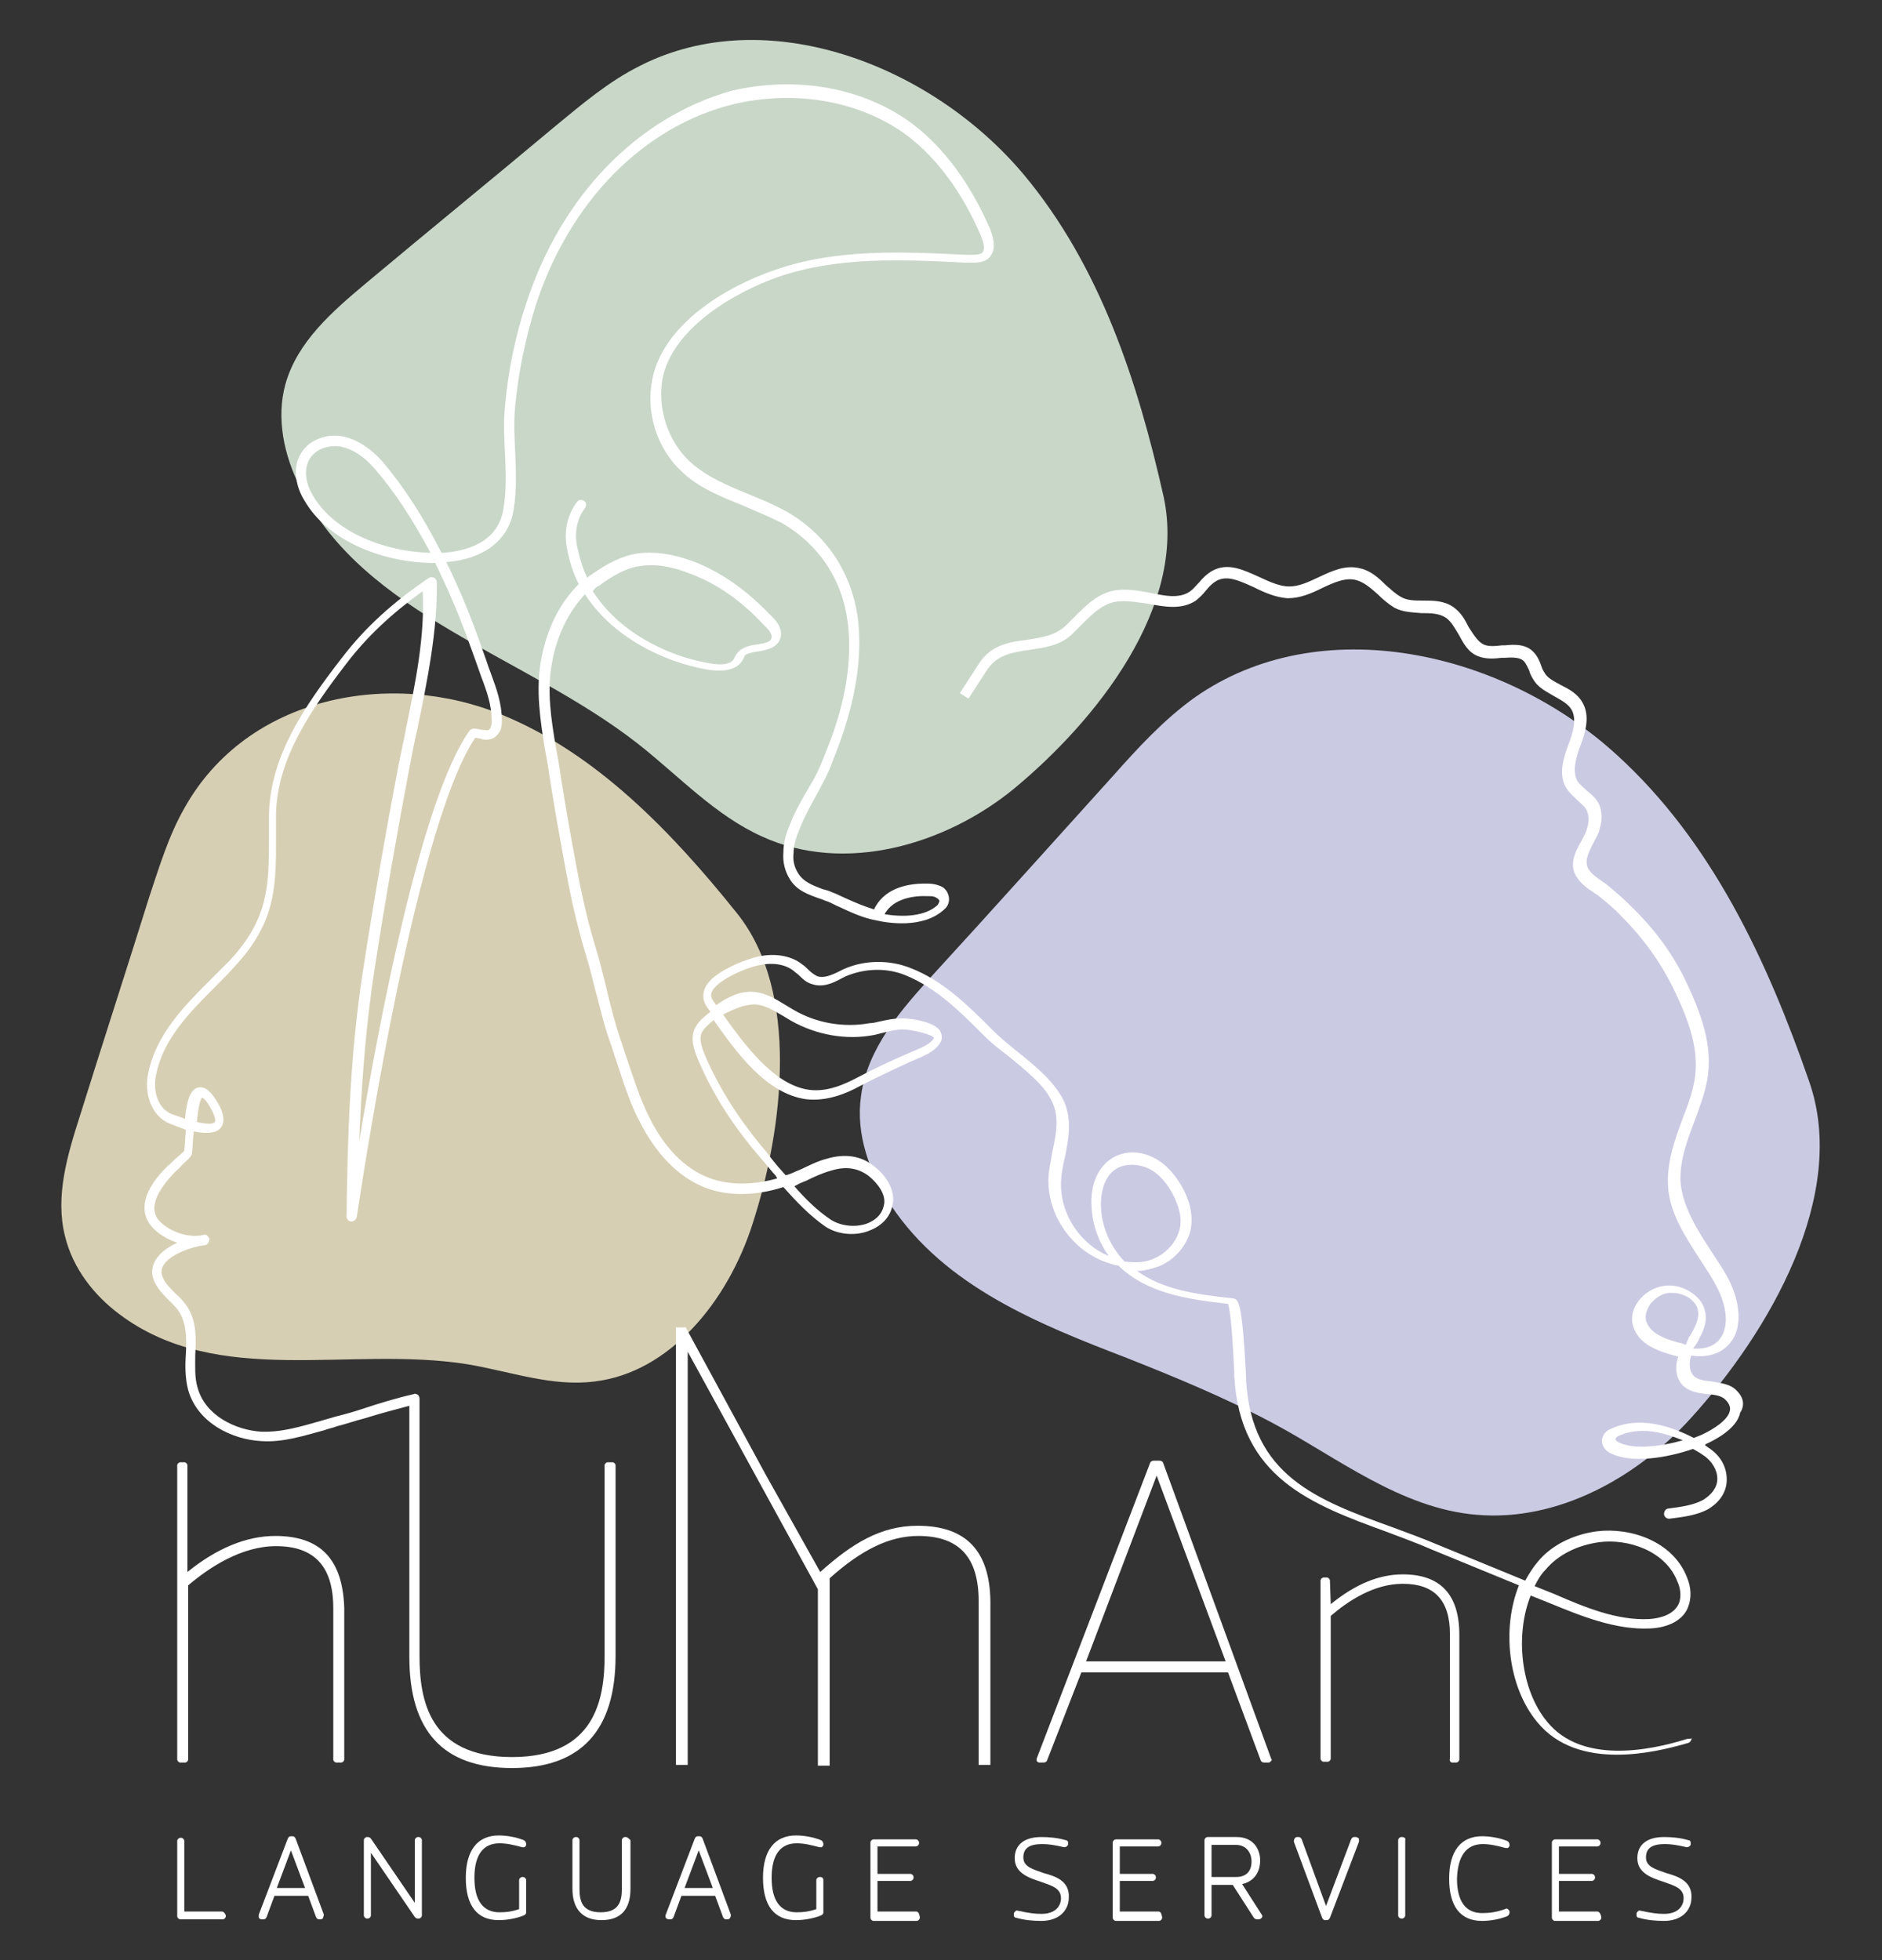 <?xml version="1.0" encoding="utf-8"?>
<!-- Generator: Adobe Illustrator 26.2.1, SVG Export Plug-In . SVG Version: 6.00 Build 0)  -->
<svg version="1.1" id="Layer_1" xmlns="http://www.w3.org/2000/svg" xmlns:xlink="http://www.w3.org/1999/xlink" x="0px" y="0px"
	 width="240px" height="250px" viewBox="0 0 240 250" style="enable-background:new 0 0 240 250;" xml:space="preserve">
<rect x="0" y="0" width="240" height="250" fill="#333333" stroke="none"/>
<style type="text/css">
	.st0{fill:#CBCAE3;}
	.st1{fill:#D7CFB4;}
	.st2{fill:#C9D7C9;}
	.st3{fill:#FFFFFF;}
</style>
<g>
	<path class="st0" d="M206.2,96.3C191.7,83,168.3,77.7,152.3,89c-3.9,2.8-7.2,6.4-10.4,10c-7.6,8.4-15.2,16.9-22.9,25.3
		c-4.1,4.5-8.4,9.4-9.2,15.5c-0.7,4.9,1.1,9.8,3.8,13.9c6.9,10.4,18.9,15.2,30.1,19.5c6.3,2.5,12.6,5.1,18.6,8.3
		c8.1,4.3,16.3,10.9,26,11.7c10.4,0.9,20.5-4.8,27.3-12.3c10-11,20.2-28.5,15.1-43C225.4,122.6,218.3,107.3,206.2,96.3z"/>
	<path class="st1" d="M64.1,91.2c-14.2-5.9-32.6-2.5-40.6,11.9c-2,3.5-3.2,7.5-4.5,11.4c-2.9,9.3-5.9,18.5-8.8,27.8
		c-1.6,5-3.2,10.3-1.9,15.4c1,4.1,3.7,7.5,6.9,9.9c12.6,9.5,29.4,4,44.4,6.4c5.4,0.9,10.8,2.9,16.2,2.2c9.5-1.1,17-10.1,20.2-20.2
		c3.9-12.1,6-29.5-2-39.5C85.6,106,76,96.1,64.1,91.2z"/>
	<path class="st2" d="M130.5,22.2c-11.8-14-32.8-22-48.9-13.8c-4,2-7.4,4.9-10.8,7.7c-8,6.7-16.1,13.3-24.1,20
		c-4.3,3.6-8.8,7.5-10.3,12.9c-1.2,4.3-0.2,9.1,1.9,13.2c8.1,16.3,28.7,21.4,43.1,32.7c5.2,4.1,9.8,9.1,15.8,11.8
		c10.5,4.8,23.3,1.1,32.1-6.1c10.5-8.7,22.1-23.2,19.1-37.2C145.1,48.7,140.3,33.9,130.5,22.2z"/>
	<g>
		<path class="st3" d="M215.1,221.8c-4.8,1.5-13.4,3.2-17.8-2.2c-3.4-4.1-4.1-11.1-2.1-16.1l2.5,1c3.9,1.6,8.3,3.4,12.7,3.2
			c2.4-0.1,4.3-1.1,4.9-2.8c0.4-1.1,0.4-2.4-0.2-3.8c-1.8-4.5-7.1-6.3-11.4-5.8c-3.1,0.4-5.9,1.8-7.6,3.9c-0.6,0.7-1.1,1.5-1.6,2.4
			l-11.2-4.6c-1.9-0.8-3.8-1.5-5.7-2.2c-9.7-3.5-18-6.6-18.7-18.8l0-0.5c-0.5-9.8-1-9.8-1.7-9.9c-4.6-0.5-8.9-1.1-12.2-3.5
			c1,0,1.9-0.3,2.8-0.6c2-0.8,3.5-2.6,4-4.5c0.5-2.2-0.3-4.3-1.1-5.7c-1-1.7-2.2-3-3.7-3.7c-1.8-0.9-3.8-0.8-5.3,0.2
			c-1.7,1.1-2.7,3.4-2.5,6.1c0.1,2.3,0.9,4.5,2.2,6.3c-3.6-1.5-6.1-5.2-6.1-9.1c0-1.1,0.2-2.3,0.5-3.5c0.5-2.4,0.9-4.8-0.1-7.1
			c-1.1-2.4-3.6-4.5-6-6.4c-1.1-0.9-2.1-1.7-3-2.6l-0.2-0.2c-3-3-6.2-6.2-10.3-7.8c-2.7-1.1-5.9-1.1-8.6,0.1
			c-0.2,0.1-0.4,0.2-0.6,0.3c-1,0.5-2,0.9-2.8,0.6c-0.4-0.2-0.8-0.5-1.2-0.9c-0.2-0.2-0.4-0.4-0.7-0.6c-1.5-1.2-3.8-1.5-6-0.9
			c-0.1,0-6.4,1.8-6.6,4.7c-0.1,0.9,0.4,1.6,0.8,2.1l0.1,0.2c-0.1,0-0.1,0.1-0.2,0.1c-0.6,0.5-1.4,1.1-1.8,2
			c-0.6,1.3-0.1,2.7,0.4,3.9c1.8,4.3,4.5,8.6,8.1,12.7c0.5,0.6,1,1.2,1.5,1.8c0.2,0.2,0.4,0.4,0.5,0.7c-3.2,0.9-6.4,0.9-9-0.2
			c-3.6-1.5-5.9-4.8-7.2-7.4c-1.3-2.5-2.1-5.2-3-7.8c-0.3-0.8-0.5-1.6-0.8-2.4c-0.7-2.1-1.3-4.4-1.8-6.6c-0.4-1.6-0.8-3.3-1.3-4.9
			c-1.1-3.6-1.9-7.2-2.7-11.6c-0.8-4.3-1.5-8.4-2.1-12.4c-0.1-0.5-0.2-1.1-0.3-1.6c-0.6-3.6-1.2-7.3-0.5-10.9
			c0.6-3.4,2.1-6.5,4.2-8.7c3.4,5.3,9.8,8.6,15.6,9.6c2.5,0.4,4.1-0.1,4.7-1.6c0-0.1,0.1-0.2,0.2-0.3c0.3-0.2,0.9-0.3,1.5-0.4
			c1.2-0.2,2.9-0.5,3-2.2c0-1.1-0.7-1.8-1.3-2.4c-0.1-0.1-0.2-0.2-0.3-0.3c-3-3.1-6.2-5.3-9.6-6.6c-2.7-1-5.1-1.3-7.2-1
			c-1.8,0.3-3.7,1.2-5.8,2.7c-0.2,0.1-0.4,0.3-0.5,0.4c-0.6-1.2-1-2.6-1.3-4c0,0-0.7-2.7,1-4.9c0.2-0.3,0.2-0.7-0.1-0.9
			c-0.3-0.2-0.7-0.2-0.9,0.1c-2.1,2.7-1.3,5.9-1.3,5.9c0.3,1.7,0.8,3.2,1.5,4.6c-2.5,2.5-4.1,5.8-4.8,9.7c-0.7,3.8-0.1,7.7,0.5,11.4
			c0.1,0.5,0.2,1.1,0.3,1.6c0.6,4,1.3,8.1,2.1,12.4c0.8,4.5,1.6,8.1,2.7,11.8c0.5,1.6,0.9,3.2,1.3,4.8c0.6,2.2,1.1,4.5,1.9,6.7
			c0.3,0.8,0.5,1.6,0.8,2.4c0.9,2.7,1.7,5.4,3.1,8c1.4,2.7,3.9,6.3,7.8,8c3,1.3,6.7,1.3,10.4,0.1c1.6,1.8,3.3,3.6,5.3,5
			c1.6,1.1,4,1.3,5.8,0.5c1.5-0.6,2.5-1.7,2.8-3.1c0.5-2-0.9-4-2.4-5.1c-1.6-1.3-3.7-1.6-6-0.9c-1.2,0.3-2.3,0.9-3.4,1.4l-0.5,0.2
			c-0.4,0.2-0.9,0.4-1.3,0.5c-0.3-0.3-0.6-0.7-0.9-1c-0.5-0.6-1-1.2-1.5-1.9c-3.5-4.1-6.1-8.2-7.9-12.4c-0.4-1-0.8-2.1-0.4-2.9
			c0.3-0.6,0.9-1.1,1.4-1.5c0,0,0.1-0.1,0.1-0.1c2.9,4.1,6.7,9.4,11.8,10.1c2.6,0.3,5.1-0.7,6.9-1.7c2.1-1.1,4.1-2,6.2-3l1.4-0.6
			c0.9-0.4,2.2-1,2.7-2.1c0.2-0.4,0.1-0.9-0.1-1.3c-0.9-1.4-4.7-1.7-5.1-1.6c-0.9,0-1.8,0.2-2.7,0.4c-0.4,0.1-0.8,0.2-1.2,0.2
			c-3.3,0.6-6.8,0-9.7-1.7c-0.3-0.2-0.7-0.4-1-0.6c-1.3-0.8-2.6-1.6-4.2-1.7c-1.7-0.1-3.2,0.7-4.7,1.7l-0.1-0.2
			c-0.3-0.4-0.6-0.8-0.5-1.2c0.1-1.3,3.4-3,5.7-3.6c1.9-0.5,3.7-0.3,4.9,0.7c0.2,0.2,0.4,0.3,0.6,0.5c0.4,0.4,0.9,0.9,1.6,1.1
			c1.4,0.5,2.7-0.1,3.8-0.7c0.2-0.1,0.4-0.2,0.6-0.3c2.4-1,5.2-1.1,7.6-0.1c3.9,1.6,6.9,4.6,9.8,7.5l0.2,0.2
			c0.9,0.9,1.9,1.7,3.1,2.6c2.3,1.9,4.7,3.8,5.6,5.9c0.9,1.9,0.5,4.1,0,6.3c-0.2,1.2-0.5,2.5-0.5,3.7c0,4.8,3.4,9.3,8,10.6
			c0.3,0.1,0.6,0.2,0.9,0.2c3.6,3.5,8.6,4.3,14,4.9c0.2,0.5,0.5,2.4,0.8,8.7l0,0.5c0.7,13,9.9,16.4,19.5,19.9
			c1.8,0.7,3.8,1.4,5.6,2.2l11.2,4.6c-2.2,5.5-1.4,12.9,2.3,17.4c2.6,3.2,6.4,4.2,10.2,4.2c3.4,0,6.7-0.8,9.1-1.5
			c0.3-0.1,0.5-0.5,0.4-0.8C215.8,221.9,215.5,221.7,215.1,221.8z M197.1,200.2c1.6-1.9,4-3.1,6.8-3.5c3.7-0.5,8.5,1.1,10,5
			c0.3,0.6,0.6,1.8,0.2,2.8c-0.6,1.4-2.3,1.9-3.8,2c-4.1,0.2-8.2-1.5-12.1-3.2l-2.5-1C196.1,201.5,196.5,200.8,197.1,200.2z
			 M76.4,74.7c1.9-1.4,3.6-2.3,5.2-2.5c1.9-0.3,4,0,6.5,1c3.2,1.2,6.3,3.3,9.1,6.3c0.1,0.1,0.2,0.2,0.3,0.3c0.4,0.4,0.9,0.9,0.9,1.4
			c0,0.6-0.5,0.8-1.9,1c-0.8,0.1-1.5,0.3-2.1,0.7c-0.3,0.3-0.5,0.5-0.7,0.9c-0.1,0.3-0.5,1.3-3.2,0.8c-5.5-0.9-11.7-4.1-14.9-9.2
			C75.9,75,76.1,74.8,76.4,74.7z M102.3,150.8l0.5-0.2c1-0.5,2.1-1,3.2-1.3c1.9-0.6,3.5-0.3,4.8,0.7c1.1,0.9,2.3,2.4,1.9,3.8
			c-0.3,1.3-1.3,1.9-2,2.2c-1.5,0.6-3.4,0.4-4.7-0.4c-1.8-1.2-3.3-2.7-4.7-4.3C101.7,151.1,102,150.9,102.3,150.8z M96.3,128.1
			c1.3,0.1,2.4,0.8,3.6,1.5c0.3,0.2,0.7,0.4,1,0.6c3.2,1.8,7,2.5,10.6,1.8c0.4-0.1,0.8-0.2,1.2-0.3c0.8-0.2,1.6-0.4,2.4-0.4
			c1.1,0,3.8,0.6,4,1.1c-0.3,0.6-1.3,1.1-2,1.4l-1.4,0.6c-2.1,0.9-4.2,1.9-6.3,3c-1.7,0.9-3.9,1.9-6.2,1.6c-4.5-0.6-8.2-5.7-11-9.6
			C93.6,128.7,94.9,128.1,96.3,128.1z M143.4,160.9c-1.8-1.9-2.9-4.4-3-6.9c-0.1-2.2,0.6-4.1,1.9-4.9c1.1-0.7,2.7-0.7,4.1-0.1
			c1.5,0.7,2.5,2.1,3.1,3.2c0.9,1.7,1.3,3.3,0.9,4.7c-0.4,1.5-1.6,2.9-3.2,3.6C146.2,161,144.8,161.1,143.4,160.9z"/>
		<path class="st3" d="M28.3,243.8h-4.8v-9c0-0.2-0.2-0.4-0.4-0.4h-0.1c-0.2,0-0.4,0.2-0.4,0.4v9.6c0,0.2,0.2,0.4,0.4,0.4h5.4
			c0.2,0,0.4-0.2,0.4-0.4v-0.1C28.7,244,28.5,243.8,28.3,243.8z"/>
		<path class="st3" d="M37.7,234.5c-0.1-0.2-0.2-0.3-0.4-0.3h-0.2c-0.2,0-0.3,0.1-0.4,0.3l-3.7,9.7c0,0.1,0,0.3,0,0.4
			c0.1,0.1,0.2,0.2,0.4,0.2h0.2c0.2,0,0.3-0.1,0.4-0.3l1-2.7h4.3l1,2.7c0.1,0.2,0.2,0.3,0.4,0.3h0.2c0.1,0,0.3-0.1,0.3-0.2
			s0.1-0.3,0.1-0.4L37.7,234.5z M38.9,240.8h-3.6l1.8-4.8L38.9,240.8z"/>
		<path class="st3" d="M53.4,234.3h-0.1c-0.2,0-0.4,0.2-0.4,0.4v8l-5.6-8.2c-0.1-0.1-0.2-0.2-0.4-0.2h-0.1c-0.2,0-0.4,0.2-0.4,0.4
			v9.6c0,0.2,0.2,0.4,0.4,0.4h0.1c0.2,0,0.4-0.2,0.4-0.4v-8l5.6,8.2c0.1,0.1,0.2,0.2,0.4,0.2h0.1c0.2,0,0.4-0.2,0.4-0.4v-9.6
			C53.8,234.5,53.6,234.3,53.4,234.3z"/>
		<path class="st3" d="M66.7,239.4h-0.1c-0.2,0-0.4,0.2-0.4,0.4v3.7c-0.9,0.3-1.6,0.4-2.5,0.4c-2.1,0-3.2-1.5-3.2-4.4
			c0-2.9,1.1-4.4,3.2-4.4c0.9,0,1.8,0.2,2.9,0.5c0.1,0,0.2,0,0.3,0c0.1-0.1,0.2-0.2,0.2-0.3l0-0.1c0-0.2-0.1-0.4-0.3-0.5
			c-1-0.4-2.2-0.6-3.2-0.6c-2.7,0-4.2,1.9-4.2,5.4c0,3.5,1.4,5.4,4.2,5.4c1,0,2.2-0.2,3.2-0.6c0.2-0.1,0.3-0.2,0.3-0.4v-4.1
			C67.1,239.6,66.9,239.4,66.7,239.4z"/>
		<path class="st3" d="M79.8,234.3h-0.1c-0.2,0-0.4,0.2-0.4,0.4v6.2c0,1.5-0.3,3-2.7,3c-2.4,0-2.7-1.5-2.7-3v-6.2
			c0-0.2-0.2-0.4-0.4-0.4h-0.1c-0.2,0-0.4,0.2-0.4,0.4v6.2c0,2.6,1.3,4,3.7,4c2.4,0,3.7-1.3,3.7-4v-6.2
			C80.2,234.5,80,234.3,79.8,234.3z"/>
		<path class="st3" d="M89.6,234.5c-0.1-0.2-0.2-0.3-0.4-0.3H89c-0.2,0-0.3,0.1-0.4,0.3l-3.7,9.7c-0.1,0.1,0,0.3,0,0.4
			c0.1,0.1,0.2,0.2,0.4,0.2h0.2c0.2,0,0.3-0.1,0.4-0.3l1-2.7h4.3l1,2.7c0.1,0.2,0.2,0.3,0.4,0.3h0.2c0.1,0,0.3-0.1,0.3-0.2
			c0.1-0.1,0.1-0.3,0.1-0.4L89.6,234.5z M90.9,240.8h-3.6l1.8-4.8L90.9,240.8z"/>
		<path class="st3" d="M104.6,239.4h-0.1c-0.2,0-0.4,0.2-0.4,0.4v3.7c-0.9,0.3-1.6,0.4-2.5,0.4c-2.1,0-3.2-1.5-3.2-4.4
			c0-2.9,1.1-4.4,3.2-4.4c0.9,0,1.8,0.2,2.9,0.5c0.1,0,0.2,0,0.3,0c0.1-0.1,0.2-0.2,0.2-0.3l0-0.1c0-0.2-0.1-0.4-0.3-0.5
			c-1-0.4-2.2-0.6-3.2-0.6c-2.7,0-4.2,1.9-4.2,5.4c0,3.5,1.4,5.4,4.2,5.4c1,0,2.2-0.2,3.2-0.6c0.2-0.1,0.3-0.2,0.3-0.4v-4.1
			C105,239.6,104.9,239.4,104.6,239.4z"/>
		<path class="st3" d="M116.8,243.8h-4.9v-3.9h4.2c0.2,0,0.4-0.2,0.4-0.4v-0.1c0-0.2-0.2-0.4-0.4-0.4h-4.2v-3.5h4.9
			c0.2,0,0.4-0.2,0.4-0.4v-0.1c0-0.2-0.2-0.4-0.4-0.4h-5.4c-0.2,0-0.4,0.2-0.4,0.4v9.6c0,0.2,0.2,0.4,0.4,0.4h5.5
			c0.2,0,0.4-0.2,0.4-0.4v-0.1C117.2,244,117.1,243.8,116.8,243.8z"/>
		<path class="st3" d="M133.1,238.9c-1.4-0.5-2.6-0.8-2.6-2c0-1.2,0.8-1.7,2.4-1.7c0.8,0,1.5,0.1,2.8,0.4c0.2,0,0.4-0.1,0.5-0.3
			l0-0.1c0-0.1,0-0.2,0-0.3c-0.1-0.1-0.1-0.2-0.3-0.2c-1-0.3-2.1-0.4-3.1-0.4c-2.2,0-3.4,1-3.4,2.7c0,1.9,1.8,2.5,3.3,3
			c1.4,0.5,2.6,0.8,2.6,2.1c0,1-0.7,2-2.5,2c-0.8,0-1.6-0.1-3-0.4c-0.2-0.1-0.4,0.1-0.5,0.3l0,0.1c0,0.1,0,0.2,0,0.3
			c0.1,0.1,0.1,0.2,0.3,0.2c1,0.3,2.2,0.4,3.2,0.4c2.1,0,3.5-1.2,3.5-3C136.4,239.9,134.6,239.3,133.1,238.9z"/>
		<path class="st3" d="M147.7,243.8h-4.9v-3.9h4.2c0.2,0,0.4-0.2,0.4-0.4v-0.1c0-0.2-0.2-0.4-0.4-0.4h-4.2v-3.5h4.9
			c0.2,0,0.4-0.2,0.4-0.4v-0.1c0-0.2-0.2-0.4-0.4-0.4h-5.4c-0.2,0-0.4,0.2-0.4,0.4v9.6c0,0.2,0.2,0.4,0.4,0.4h5.5
			c0.2,0,0.4-0.2,0.4-0.4v-0.1C148.1,244,148,243.8,147.7,243.8z"/>
		<path class="st3" d="M158.4,240.3c1.4-0.3,2.3-1.4,2.3-3c0-1.5-0.9-3-3-3H154c-0.2,0-0.4,0.2-0.4,0.4v9.6c0,0.2,0.2,0.4,0.4,0.4
			h0.1c0.2,0,0.4-0.2,0.4-0.4v-3.9h2.7l2.7,4.2c0.1,0.1,0.2,0.2,0.4,0.2h0.2c0.2,0,0.3-0.1,0.4-0.2c0.1-0.1,0.1-0.3,0-0.4
			L158.4,240.3z M159.6,237.4c0,1.3-0.7,2-2,2h-3.1v-4.1h3.1C159,235.3,159.6,236.4,159.6,237.4z"/>
		<path class="st3" d="M172.9,234.3h-0.2c-0.2,0-0.3,0.1-0.4,0.3l-3.2,8.5l-3.1-8.5c-0.1-0.2-0.2-0.3-0.4-0.3h-0.2
			c-0.1,0-0.3,0.1-0.3,0.2c-0.1,0.1-0.1,0.3-0.1,0.4l3.6,9.7c0.1,0.2,0.2,0.3,0.4,0.3h0.2c0.2,0,0.3-0.1,0.4-0.3l3.7-9.7
			c0-0.1,0-0.3,0-0.4C173.2,234.4,173,234.3,172.9,234.3z"/>
		<path class="st3" d="M178.8,234.3h-0.1c-0.2,0-0.4,0.2-0.4,0.4v9.6c0,0.2,0.2,0.4,0.4,0.4h0.1c0.2,0,0.4-0.2,0.4-0.4v-9.6
			C179.3,234.5,179.1,234.3,178.8,234.3z"/>
		<path class="st3" d="M189.1,235.2c0.9,0,1.8,0.2,2.9,0.5c0.1,0,0.2,0,0.3,0c0.1-0.1,0.2-0.2,0.2-0.3l0-0.1c0-0.2-0.1-0.4-0.3-0.5
			c-1-0.4-2.2-0.6-3.2-0.6c-2.7,0-4.2,1.9-4.2,5.4c0,3.5,1.4,5.4,4.2,5.4c1,0,2.2-0.2,3.2-0.6c0.2-0.1,0.3-0.3,0.3-0.5l0-0.1
			c0-0.1-0.1-0.2-0.2-0.3c-0.1-0.1-0.2-0.1-0.4,0c-1.1,0.4-2,0.5-2.9,0.5c-2.1,0-3.2-1.5-3.2-4.4C185.9,236.7,187,235.2,189.1,235.2
			z"/>
		<path class="st3" d="M203.7,243.8h-4.9v-3.9h4.2c0.2,0,0.4-0.2,0.4-0.4v-0.1c0-0.2-0.2-0.4-0.4-0.4h-4.2v-3.5h4.9
			c0.2,0,0.4-0.2,0.4-0.4v-0.1c0-0.2-0.2-0.4-0.4-0.4h-5.4c-0.2,0-0.4,0.2-0.4,0.4v9.6c0,0.2,0.2,0.4,0.4,0.4h5.5
			c0.2,0,0.4-0.2,0.4-0.4v-0.1C204.1,244,203.9,243.8,203.7,243.8z"/>
		<path class="st3" d="M212.5,238.9c-1.4-0.5-2.6-0.8-2.6-2c0-1.2,0.8-1.7,2.4-1.7c0.8,0,1.5,0.1,2.8,0.4c0.2,0,0.4-0.1,0.5-0.3
			l0-0.1c0-0.1,0-0.2,0-0.3c-0.1-0.1-0.1-0.2-0.3-0.2c-1-0.3-2.1-0.4-3.1-0.4c-2.2,0-3.4,1-3.4,2.7c0,1.9,1.8,2.5,3.3,3
			c1.4,0.5,2.6,0.8,2.6,2.1c0,1-0.7,2-2.5,2c-0.8,0-1.6-0.1-3-0.4c-0.2-0.1-0.4,0.1-0.5,0.3l0,0.1c0,0.1,0,0.2,0,0.3
			c0.1,0.1,0.1,0.2,0.3,0.2c1,0.3,2.2,0.4,3.2,0.4c2.1,0,3.5-1.2,3.5-3C215.8,239.9,213.9,239.3,212.5,238.9z"/>
		<path class="st3" d="M35.1,195.9c-3.7,0-7.5,1.6-11.2,4.6v-13.6c0-0.2-0.2-0.4-0.4-0.4H23c-0.2,0-0.4,0.2-0.4,0.4v37.5
			c0,0.2,0.2,0.4,0.4,0.4h0.6c0.2,0,0.4-0.2,0.4-0.4v-22.2c2.7-2.3,6.8-5,11.2-5c4.9,0,7.3,2.6,7.3,7.9v19.3c0,0.2,0.2,0.4,0.4,0.4
			h0.6c0.2,0,0.4-0.2,0.4-0.4v-19.3C43.7,198.9,40.9,195.9,35.1,195.9z"/>
		<path class="st3" d="M78.5,211.2v-24.3c0-0.2-0.2-0.4-0.4-0.4h-0.6c-0.2,0-0.4,0.2-0.4,0.4v24.3c0,5.5-1.2,12.9-11.8,12.9
			s-11.8-7.3-11.8-12.9v-24.3c0,0,0,0,0,0v-8.5c0-0.2-0.1-0.4-0.2-0.5c-0.2-0.1-0.4-0.2-0.5-0.1c-2.2,0.5-4.5,1.2-6.6,1.9
			c-1.2,0.4-2.3,0.7-3.5,1c-0.6,0.2-1.1,0.3-1.7,0.5c-2.5,0.7-5,1.5-7.7,1.4c-3.2-0.2-7.1-2-8.1-5.6c-0.4-1.3-0.3-2.8-0.3-4.2
			c0.1-2.1,0.2-4.2-1-6.1c-0.4-0.6-0.9-1.2-1.5-1.7c-0.9-0.9-1.7-1.7-1.8-2.7c-0.1-1.8,3-3,4.9-3.4c0.2,0,0.5-0.1,0.7-0.1
			c0.3-0.1,0.5-0.4,0.5-0.8c-0.1-0.3-0.4-0.6-0.7-0.5c-0.2,0-0.4,0.1-0.6,0.1c-1.7,0.2-3.9-0.6-5.1-1.9c-1.7-1.9,0.5-4.6,1.9-6.1
			c0.3-0.3,0.7-0.6,1-1c0.4-0.4,0.8-0.7,1.1-1.1c0.2-0.2,0.2-0.5,0.3-1.9c0-0.5,0.1-0.9,0.1-1.3c1.4,0.3,2.8,0.3,3.4-0.4
			c0.9-1,0-2.7-0.3-3.2c-0.6-1-1.4-2.2-2.5-2c-1,0.2-1.5,1.6-1.7,4c-0.5-0.2-1.1-0.4-1.7-0.6c-1.9-0.8-2.4-3.1-2-5
			c0.9-4.6,4.3-8,7.6-11.3c0.8-0.8,1.6-1.6,2.4-2.5c5.3-5.7,5.3-10.2,5.3-16.5c0-1,0-2,0-3.1c0.2-7,4.4-13.1,9-19.1
			c2.6-3.4,5.7-6.3,9.7-9.2C54.2,81.1,53,87,51.8,92.8c-0.3,1.7-0.7,3.3-1,4.9c-1.6,8.4-3.1,17-4.4,25.4
			c-1.8,11.2-2.1,22.5-2.2,32.1c0,0.3,0.3,0.6,0.6,0.6c0.3,0,0.6-0.2,0.7-0.6c0.1-0.5,7.1-49.2,15.1-61.1c0.2,0,0.5,0.1,0.6,0.1
			c0.2,0,0.3,0.1,0.3,0.1c0.6,0.1,1.5,0.1,2.1-0.8C64,93,64,92.3,64,91.9c0-2.2-0.7-4.1-1.4-6c-0.2-0.5-0.4-1.1-0.6-1.7
			c-1-2.9-2-5.6-3.1-8.2c-0.7-1.5-1.3-3-2-4.3c4.8-0.4,8-2.8,8.6-6.7c0.4-2.4,0.3-4.9,0.2-7.3c-0.1-2-0.2-4,0-5.9
			c0.4-4.3,1.3-8.6,2.6-12.8c4.3-13.3,13.8-22.9,25.2-25.7c8-1.9,16.3-0.4,22.2,4c3.8,2.9,7,7.2,9.4,12.8c0.4,1,0.5,1.7,0.2,2.1
			c-0.3,0.3-1,0.3-1.6,0.3l-0.5,0c-8.1-0.4-16.5-0.8-24.3,1.9c-6.7,2.3-14.3,7.1-15.7,13.9c-0.9,4.3,0.6,9,3.8,11.9
			c2.2,2.1,5.1,3.2,7.8,4.3c1.6,0.7,3.3,1.4,4.9,2.2c4.7,2.7,7.7,7.2,8.4,12.6c0.6,4.7-0.2,10.1-2.5,15.9l-0.2,0.5
			c-0.5,1.3-1,2.6-1.7,3.8l-0.4,0.7c-1,1.7-2,3.4-2.7,5.3c-0.5,1.2-0.7,2.3-0.7,3.2c-0.1,1.3,0.2,2.4,0.8,3.4c0.9,1.5,2.4,2,3.8,2.5
			c0.4,0.1,0.7,0.3,1.1,0.4c0.5,0.2,1,0.5,1.5,0.7c1.5,0.7,3,1.4,4.7,1.7c1.3,0.3,5.9,1.1,8.6-1.4c0.5-0.4,0.7-1,0.6-1.6
			c-0.1-0.6-0.5-1.2-1.1-1.4c-0.5-0.2-1-0.3-1.5-0.3c-3.4-0.1-5.8,1-6.9,3.2c0,0,0,0.1,0,0.1c-1.3-0.4-2.5-0.9-3.8-1.5
			c-0.5-0.2-1-0.5-1.6-0.7c-0.4-0.2-0.8-0.3-1.2-0.4c-1.3-0.5-2.4-0.9-3.1-2c-0.6-0.9-0.7-1.9-0.6-2.6c0-0.8,0.2-1.7,0.7-2.9
			c0.7-1.8,1.6-3.4,2.6-5.2l0.4-0.8c0.7-1.2,1.2-2.6,1.7-3.9l0.2-0.5c2.3-6.1,3.2-11.6,2.6-16.6c-0.8-5.9-4-10.7-9-13.6
			c-1.6-0.9-3.3-1.6-5-2.3c-2.7-1.1-5.3-2.2-7.4-4.1c-2.9-2.7-4.2-6.9-3.5-10.7c1.3-6.2,8.8-10.8,14.8-12.9
			c7.6-2.6,15.8-2.2,23.8-1.8l0.5,0c0.7,0,1.9,0.1,2.6-0.7c0.7-0.8,0.7-1.9,0.1-3.5c-2.5-5.8-5.8-10.3-9.8-13.4
			c-6.2-4.7-14.9-6.3-23.3-4.3C81.3,15,71.6,24.9,67.1,38.7c-1.4,4.2-2.3,8.6-2.7,13.1c-0.2,2-0.1,4.1,0,6.1c0.1,2.3,0.2,4.8-0.2,7
			c-0.7,4.5-5.1,5.4-7.6,5.6c-0.1,0-0.2,0-0.3,0c-2.4-4.7-4.8-8.4-7.5-11.6c-1.5-1.7-3.2-2.8-4.9-3.2c-2.2-0.5-4.5,0.4-5.5,2.1
			c-1.2,1.9-0.6,4.4,0.4,6c3.1,5.4,10.4,8,16.5,8c0.1,0,0.1,0,0.2,0c0.7,1.5,1.5,3.1,2.2,4.8c1.1,2.5,2.1,5.3,3.1,8.1
			c0.2,0.6,0.4,1.1,0.6,1.7c0.7,1.8,1.3,3.6,1.3,5.5c0,0.3,0,0.7-0.2,1c-0.1,0.2-0.2,0.3-0.8,0.2c0,0-0.1,0-0.2,0
			c-0.9-0.2-1.4-0.3-1.7,0.2c-6.1,8.7-11.5,37.2-14,52.3c0.3-7.1,0.8-14.6,2-22.2c1.3-8.4,2.8-17,4.4-25.4c0.3-1.6,0.6-3.2,1-4.9
			c1.3-6.3,2.6-12.7,2.5-18.8c0-0.2-0.1-0.5-0.3-0.6c-0.2-0.1-0.5-0.1-0.7,0c-4.7,3.2-8.1,6.3-11.1,10.2c-4.8,6.2-9.1,12.5-9.3,19.9
			c0,1.1,0,2.1,0,3.1c0,6.2-0.1,10.3-5,15.6c-0.8,0.8-1.6,1.6-2.4,2.4c-3.4,3.4-7,7-8,12c-0.5,2.3,0.2,5.3,2.7,6.4
			c0.5,0.2,1.3,0.5,2.1,0.8c0,0.5-0.1,1-0.1,1.5c0,0.4-0.1,0.9-0.1,1.2c-0.3,0.3-0.7,0.6-1,0.9c-0.4,0.3-0.7,0.7-1.1,1
			c-3.1,3-3.8,5.8-2,7.8c0.8,0.9,2,1.6,3.2,2c-1.7,0.8-3.2,2-3.2,3.8c0.1,1.5,1.2,2.6,2.2,3.6c0.5,0.5,1,1,1.3,1.5
			c0.9,1.5,0.9,3.4,0.8,5.3c-0.1,1.5-0.1,3.1,0.3,4.6c1.2,4.2,5.6,6.3,9.3,6.5c2.8,0.2,5.5-0.7,8.1-1.4c0.5-0.2,1.1-0.3,1.6-0.5
			c1.2-0.3,2.3-0.7,3.5-1c1.9-0.6,3.8-1.1,5.7-1.6v7.6c0,0,0,0,0,0.1v24.3c0,9.5,4.3,14.2,13.1,14.2S78.5,220.7,78.5,211.2z
			 M25.8,140c0,0,0.4,0.1,1.1,1.4c0.6,1.1,0.6,1.6,0.5,1.7c-0.2,0.3-1.1,0.3-2.3,0C25.3,141.2,25.5,140.2,25.8,140z M118.4,114.3
			c0.4,0,0.7,0,1,0.2c0.2,0.1,0.4,0.3,0.4,0.4c0,0.1-0.1,0.3-0.2,0.5c-1.6,1.5-4.4,1.6-6.8,1.2C113.9,114.6,116.5,114.2,118.4,114.3
			z M39.9,63.2c-0.8-1.3-1.3-3.2-0.4-4.7c0.7-1.1,2-1.6,3.2-1.6c0.3,0,0.6,0,0.9,0.1c1.4,0.3,2.8,1.2,4.2,2.8
			c2.5,2.9,4.8,6.4,7.1,10.7C49.3,70.4,42.7,68,39.9,63.2z"/>
		<path class="st3" d="M148.3,186.5c-0.1-0.1-0.2-0.2-0.4-0.2h-0.8c-0.2,0-0.3,0.1-0.4,0.2l-14.5,37.8c0,0.1,0,0.2,0,0.3
			c0.1,0.1,0.2,0.2,0.3,0.2h0.6c0.2,0,0.3-0.1,0.4-0.2l4.4-11.3h18.7l4.2,11.3c0.1,0.1,0.2,0.2,0.4,0.2h0.6c0.1,0,0.2-0.1,0.3-0.2
			c0.1-0.1,0.1-0.2,0-0.3L148.3,186.5z M156.3,211.9h-17.8l9-23.7L156.3,211.9z"/>
		<path class="st3" d="M185.2,224.8h0.5c0.2,0,0.4-0.2,0.4-0.4v-15.9c0-5.1-2.4-7.7-7.2-7.7c-3,0-6,1.2-9.2,3.8l-0.1-3
			c0-0.2-0.2-0.4-0.4-0.4h-0.4c-0.2,0-0.4,0.2-0.4,0.4v22.7c0,0.2,0.2,0.4,0.4,0.4h0.5c0.2,0,0.4-0.2,0.4-0.4v-18.2
			c2.2-1.9,5.5-4.1,9.2-4.1c4,0,6,2.1,6,6.4v15.9C184.8,224.6,185,224.8,185.2,224.8z"/>
		<path class="st3" d="M221.5,177.4c-0.8-0.9-2.1-1-3.2-1.2c-0.9-0.1-1.8-0.2-2.3-0.7c-0.6-0.6-0.6-1.6-0.4-2.4
			c0-0.1,0.1-0.2,0.1-0.2c2.2,0.3,3.9-0.3,5-1.7c1.5-1.9,1.3-5.1-0.4-8.3c-0.6-1.1-1.3-2.1-2-3.2c-1.9-2.9-3.8-5.9-4-9.1
			c-0.1-2.6,0.9-5.3,1.9-7.9c0.5-1.4,1-2.7,1.3-4c1.2-4.6-0.4-9-2.3-13.1c-1.7-3.7-4.1-7-7.1-9.9c-1-1-2-1.9-3-2.7
			c-0.2-0.2-0.5-0.4-0.8-0.6c-0.7-0.5-1.3-0.9-1.7-1.5c-0.6-1-0.1-2,0.6-3.4c0.3-0.6,0.7-1.2,0.8-1.8c0.4-1.3,0.3-2.6-0.3-3.5
			c-0.4-0.6-0.9-1-1.4-1.4c-0.4-0.4-0.8-0.7-1.1-1.1c-0.7-1.2-0.3-2.9,0.3-4.5c0.7-1.8,1.3-3.9,0.3-5.6c-0.6-1.1-1.7-1.7-2.7-2.2
			c-0.9-0.5-1.8-0.9-2.2-1.7c-0.2-0.3-0.3-0.6-0.4-0.9c-0.2-0.6-0.5-1.2-1-1.7c-1-1-2.5-0.9-3.5-0.8l-0.4,0
			c-0.9,0.1-1.7,0.2-2.4-0.1c-0.8-0.4-1.3-1.3-1.9-2.2c-0.5-1-1-1.9-2-2.6c-1.2-0.8-2.5-0.8-3.8-0.8c-1.1,0-2.1,0-2.9-0.5
			c-0.7-0.4-1.2-0.9-1.9-1.5c-0.9-0.9-1.9-1.8-3.2-2.1c-1.9-0.5-3.6,0.3-5.3,1.1c-1.3,0.6-2.5,1.2-3.8,1.2c-1.2,0-2.5-0.6-3.8-1.2
			c-2-0.9-4-1.9-6-0.8c-0.7,0.4-1.2,0.9-1.7,1.5c-0.4,0.4-0.7,0.8-1.1,1.1c-1.4,1-3.2,0.6-5.2,0.2c-1.6-0.3-3.3-0.6-4.9-0.2
			c-1.9,0.5-3.3,1.9-4.7,3.3c-0.4,0.4-0.7,0.7-1.1,1.1c-1.4,1.3-3.1,1.5-4.9,1.8c-2.3,0.3-4.6,0.6-6.2,3.1l-2.4,3.7l1.1,0.7
			c0,0,2.4-3.7,2.4-3.7c1.3-1.9,3.2-2.2,5.3-2.5c1.9-0.3,4-0.5,5.6-2.1c0.4-0.4,0.7-0.7,1.1-1.1c1.3-1.3,2.5-2.5,4.1-2.9
			c1.3-0.3,2.9,0,4.4,0.2c2.1,0.4,4.3,0.8,6.1-0.4c0.5-0.4,0.9-0.8,1.3-1.3c0.4-0.5,0.8-0.9,1.3-1.2c1.4-0.8,3,0,4.8,0.8
			c1.4,0.7,2.8,1.3,4.3,1.4c1.6,0,3-0.6,4.4-1.3c1.5-0.7,3-1.4,4.4-1c1,0.3,1.8,1,2.7,1.8c0.6,0.6,1.3,1.2,2.1,1.7
			c1.1,0.6,2.4,0.6,3.5,0.7c1.1,0,2.2,0,3.1,0.6c0.7,0.5,1.1,1.3,1.6,2.1c0.6,1.1,1.2,2.3,2.5,2.8c1,0.4,2.1,0.3,3,0.2l0.4,0
			c1.2-0.1,2,0,2.4,0.4c0.3,0.3,0.5,0.8,0.7,1.2c0.1,0.4,0.3,0.8,0.5,1.1c0.6,1.1,1.7,1.6,2.7,2.2c0.9,0.5,1.8,1,2.2,1.7
			c0.7,1.2,0.2,3-0.4,4.5c-0.7,1.9-1.3,3.9-0.2,5.6c0.4,0.6,0.9,1,1.3,1.4c0.4,0.4,0.8,0.7,1.1,1.1c0.4,0.6,0.5,1.6,0.2,2.5
			c-0.1,0.5-0.4,1-0.7,1.6c-0.8,1.4-1.7,3.1-0.6,4.7c0.5,0.8,1.3,1.4,2.1,1.9c0.2,0.2,0.5,0.3,0.7,0.5c1,0.8,2,1.6,2.9,2.6
			c2.8,2.8,5.1,6,6.8,9.6c2.1,4.4,3.3,8.2,2.3,12.2c-0.3,1.3-0.8,2.6-1.3,3.9c-1,2.7-2,5.5-1.9,8.4c0.1,3.6,2.2,6.7,4.2,9.8
			c0.7,1.1,1.4,2.1,1.9,3.1c1.5,2.7,1.7,5.4,0.5,6.9c-0.7,0.9-1.9,1.3-3.4,1.2c0.1-0.1,0.2-0.3,0.3-0.4c0.2-0.3,0.4-0.6,0.5-0.9
			c0.8-1.4,1-2.6,0.7-3.6c-0.2-0.8-0.7-1.5-1.5-2.1c-1.1-0.8-2.4-1.2-3.7-1c-1.3,0.2-2.5,0.9-3.3,2c-0.8,1.1-1,2.4-0.5,3.5
			c0.9,2.3,3.7,3,5.5,3.5c0,0,0.1,0,0.1,0c0,0,0,0,0,0.1c-0.5,1.4-0.2,2.9,0.7,3.7c0.8,0.7,1.9,0.9,3,1c1,0.1,1.9,0.2,2.4,0.8
			c0.4,0.4,0.6,0.9,0.5,1.3c-0.2,1.2-2.1,2.4-3.6,3.1c-0.3,0.1-0.7,0.3-1,0.4c-2.9-1.5-7-2.9-10.7-1.1c-0.7,0.3-1.1,1-1,1.7
			c0.1,0.6,0.5,1.1,1.2,1.4c2.7,1.3,7.2,0.5,10.4-0.6c0.5,0.3,0.9,0.5,1.3,0.8c1.1,0.7,1.8,1.9,1.8,3c0,1.1-0.7,2-1.8,2.7
			c-1.3,0.7-2.9,0.9-4.4,1.1c-0.4,0-0.6,0.4-0.6,0.7c0,0.3,0.3,0.6,0.6,0.6c0,0,0,0,0.1,0c1.6-0.2,3.4-0.4,4.9-1.2
			c1.5-0.9,2.4-2.2,2.4-3.8c0-1.6-0.8-3.1-2.4-4.1c-0.1-0.1-0.3-0.2-0.4-0.3c0,0,0.1,0,0.1-0.1c0.9-0.4,4-1.9,4.4-4
			C222.5,179.3,222.4,178.3,221.5,177.4z M215,171.5c-0.1,0-0.2,0-0.3-0.1c-1.6-0.4-4-1-4.7-2.7c-0.3-0.7-0.1-1.5,0.4-2.3
			c0.6-0.8,1.5-1.4,2.4-1.5c0.2,0,0.4,0,0.5,0c0.8,0,1.6,0.3,2.2,0.7c0.5,0.4,0.9,0.9,1,1.4c0.2,0.7,0,1.6-0.6,2.7
			c-0.2,0.3-0.3,0.6-0.5,0.8C215.3,170.8,215.1,171.2,215,171.5z M206.5,184c-0.3-0.1-0.4-0.3-0.5-0.4c0-0.1,0.1-0.3,0.3-0.4
			c1-0.5,2.1-0.7,3.2-0.7c1.8,0,3.6,0.6,5.1,1.2C211.8,184.5,208.4,184.9,206.5,184z"/>
		<path class="st3" d="M117,194.6c-4.7,0-8.4,2.3-12.4,5.9l-7-12.5l-10.1-18.6l0-0.1h-1.3v55.8h1.5v-52.7l16.6,30.3v22.5h1.5v-20.9
			c0-0.4,0-0.8,0-1.2v-1.8c4-3.6,7.6-5.4,11.3-5.4c5.2,0,7.7,2.7,7.7,8.3v20.9h1.5v-20.9C126.2,197.8,123.2,194.6,117,194.6z"/>
	</g>
</g>
</svg>
